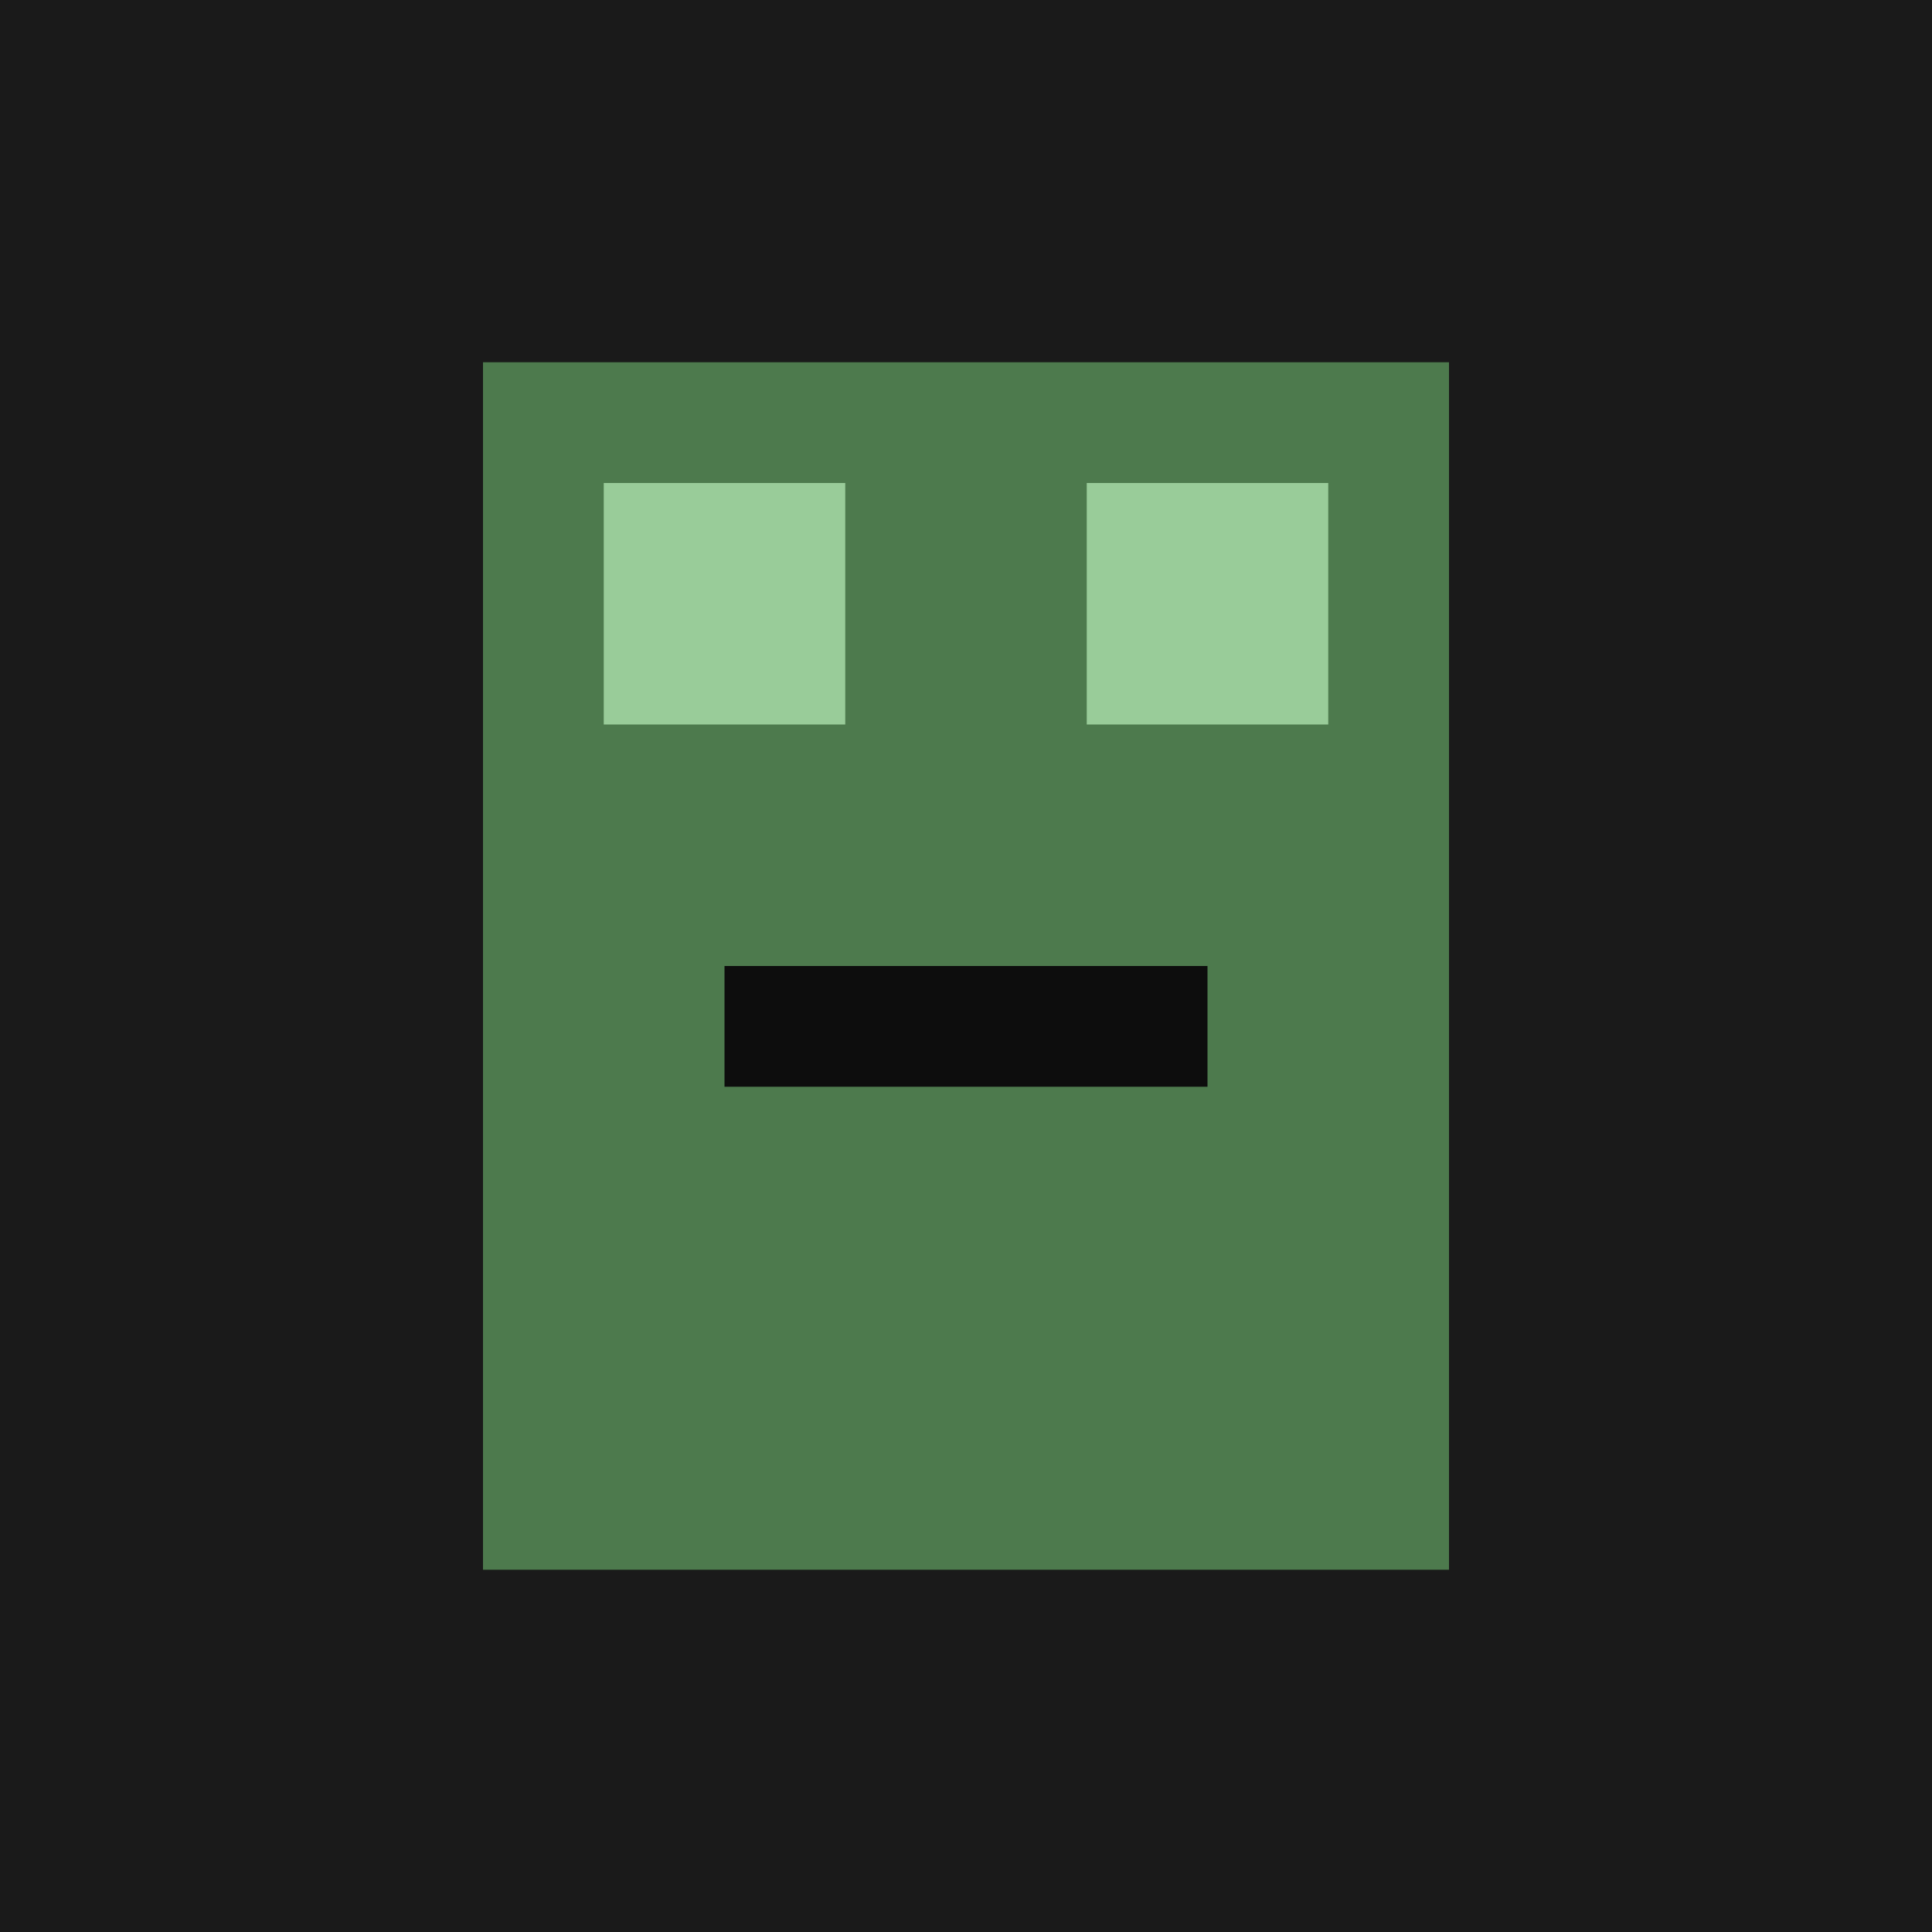 <svg width="128" height="128" xmlns="http://www.w3.org/2000/svg">
  <rect width="128" height="128" fill="#1a1a1a"/>
  <rect x="32" y="24" width="64" height="80" fill="#4d7a4d"/>
  <rect x="40" y="32" width="16" height="16" fill="#99cc99"/>
  <rect x="72" y="32" width="16" height="16" fill="#99cc99"/>
  <rect x="48" y="64" width="32" height="8" fill="#0d0d0d"/>
</svg>